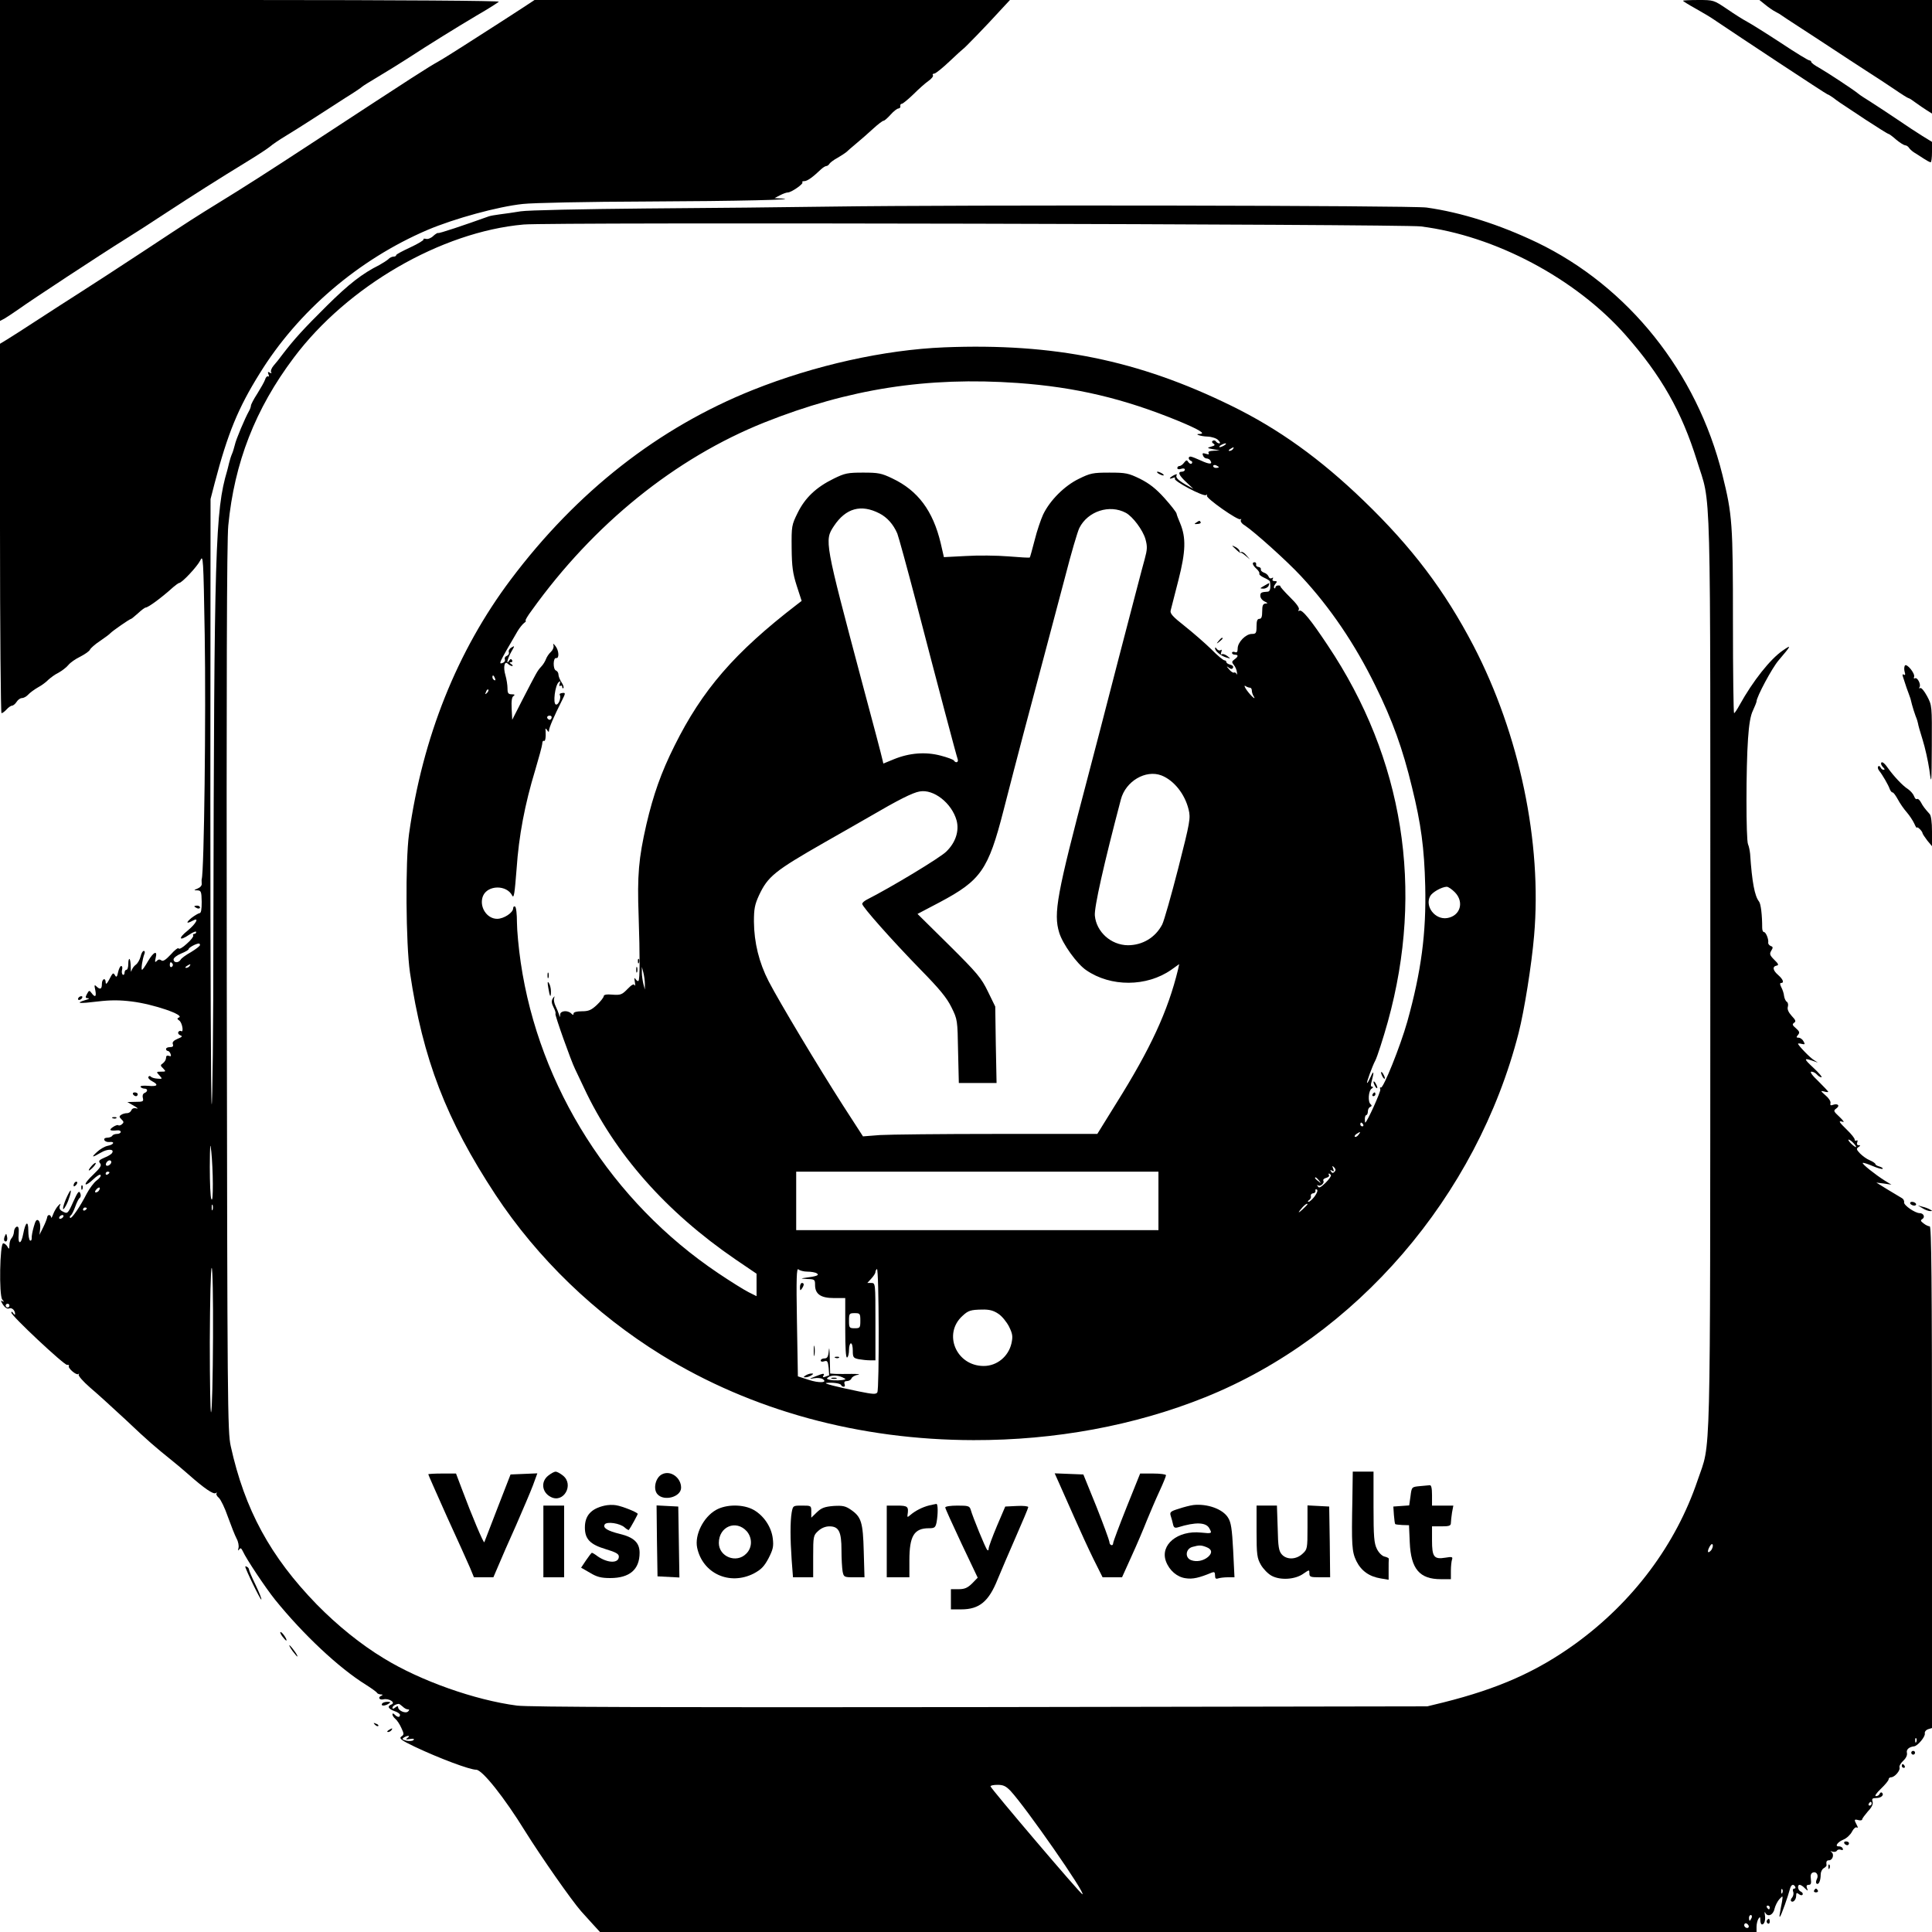 <?xml version="1.0" standalone="no"?>
<!DOCTYPE svg PUBLIC "-//W3C//DTD SVG 20010904//EN"
 "http://www.w3.org/TR/2001/REC-SVG-20010904/DTD/svg10.dtd">
<svg version="1.0" xmlns="http://www.w3.org/2000/svg"
 width="1024pt" height="1024pt" viewBox="0 0 1024 1024"
 preserveAspectRatio="xMidYMid meet">

<g transform="translate(0,1024) scale(0.1,-0.1)"
fill="#000000" stroke="none">
<path d="M0 9390 l0 -851 23 12 c12 7 47 30 77 51 65 47 438 292 560 368 47
29 148 94 225 145 138 90 260 168 435 275 49 30 99 63 111 73 11 10 49 36 84
57 35 21 101 63 146 92 46 30 122 79 169 109 47 29 87 56 90 60 3 3 41 27 85
53 44 26 113 69 152 94 126 82 254 161 368 229 61 35 114 69 119 74 6 5 -521
9 -1317 9 l-1327 0 0 -850z"/>
<path d="M2774 10201 c-58 -38 -148 -96 -314 -202 -47 -30 -107 -68 -135 -84
-62 -35 -112 -67 -668 -431 -241 -158 -373 -242 -497 -318 -131 -81 -135 -83
-400 -258 -129 -85 -280 -183 -335 -218 -55 -35 -156 -100 -225 -145 -69 -45
-142 -92 -162 -104 l-38 -23 0 -979 c0 -538 4 -979 8 -979 5 0 17 9 27 20 10
11 23 20 29 20 6 0 17 9 24 20 7 11 19 20 28 20 9 0 24 8 33 18 9 10 32 27 51
38 19 10 45 29 56 41 12 11 36 29 55 38 18 10 41 28 51 40 10 13 39 33 64 45
25 13 48 29 51 37 3 7 26 28 52 45 25 17 51 36 56 42 11 12 103 76 110 76 2 0
19 14 37 30 18 17 36 30 40 30 13 0 82 50 146 108 14 12 28 22 31 22 15 0 96
87 112 119 16 33 17 18 24 -393 7 -427 -3 -1258 -16 -1296 -1 -3 0 -13 0 -23
2 -10 -8 -21 -21 -26 -22 -9 -22 -10 -2 -10 20 -1 22 -7 23 -61 0 -41 -3 -60
-12 -60 -6 -1 -25 -12 -42 -25 -31 -26 -28 -33 6 -15 37 21 20 -14 -26 -52
-53 -42 -46 -59 8 -22 20 14 37 20 37 14 0 -5 -5 -10 -11 -10 -5 0 -8 -4 -5
-9 3 -4 -12 -24 -34 -43 -21 -20 -41 -31 -43 -25 -2 6 -21 -8 -41 -31 -28 -30
-42 -39 -51 -32 -8 6 -16 6 -24 -3 -10 -10 -11 -6 -6 16 11 42 -11 33 -41 -18
-14 -25 -28 -45 -31 -45 -7 0 2 57 12 83 4 9 3 17 -3 17 -6 0 -13 -13 -17 -30
-4 -16 -15 -36 -25 -43 -10 -7 -20 -21 -23 -32 -2 -11 -4 -3 -4 18 0 20 -3 40
-6 44 -4 3 -7 -8 -7 -25 0 -18 -4 -32 -10 -32 -5 0 -10 -7 -10 -16 0 -8 -4
-13 -9 -10 -5 3 -7 15 -4 26 3 11 1 20 -5 20 -5 0 -12 -15 -16 -32 -5 -25 -9
-30 -16 -18 -10 17 -12 16 -33 -25 -11 -20 -16 -24 -17 -12 0 27 -20 20 -20
-8 0 -28 -9 -32 -29 -13 -11 11 -12 7 -6 -20 7 -35 -1 -41 -20 -15 -11 15 -13
15 -24 -5 -10 -19 -9 -22 6 -23 10 0 3 -5 -16 -10 -55 -17 -30 -19 67 -7 67 8
116 8 180 0 115 -14 284 -72 250 -85 -10 -4 -10 -8 2 -16 16 -11 25 -66 10
-56 -5 3 -11 1 -15 -5 -3 -6 1 -13 10 -17 14 -5 11 -9 -14 -19 -21 -9 -29 -18
-25 -28 4 -11 0 -16 -15 -16 -12 0 -21 -4 -21 -10 0 -5 4 -10 9 -10 5 0 12 -7
15 -16 4 -12 2 -15 -9 -10 -10 3 -15 0 -15 -11 0 -9 -7 -21 -16 -28 -15 -10
-15 -13 1 -28 15 -16 15 -17 -11 -17 -26 0 -27 -1 -9 -20 17 -19 16 -19 -11
-17 -16 1 -32 6 -35 11 -4 4 -9 4 -12 -1 -4 -6 5 -16 18 -23 38 -20 30 -30
-20 -25 -27 2 -43 0 -40 -6 4 -5 13 -9 21 -9 18 0 18 -16 0 -23 -9 -4 -12 -14
-9 -26 5 -19 1 -21 -38 -21 l-44 -1 35 -20 c19 -11 25 -17 14 -14 -14 4 -24 0
-28 -10 -3 -8 -13 -15 -23 -15 -10 0 -24 -4 -31 -9 -11 -7 -11 -11 2 -24 13
-12 13 -17 2 -26 -7 -6 -16 -8 -19 -5 -3 3 -16 -1 -29 -10 -23 -16 -16 -21 25
-17 9 1 17 -3 17 -8 0 -6 -9 -11 -19 -11 -11 0 -23 -4 -26 -10 -3 -5 -15 -10
-26 -10 -12 0 -19 -5 -16 -12 2 -7 14 -12 26 -11 32 4 25 -14 -8 -20 -16 -3
-41 -18 -56 -32 -34 -31 -28 -32 20 -4 35 21 73 20 59 -2 -3 -6 -22 -18 -41
-25 -28 -12 -32 -18 -23 -29 10 -12 3 -23 -35 -60 -27 -25 -45 -48 -41 -52 3
-4 21 8 40 26 19 18 36 29 39 23 4 -5 -6 -18 -21 -29 -15 -11 -38 -43 -52 -69
-35 -69 -81 -136 -88 -129 -4 3 -2 9 3 13 6 4 16 25 24 47 8 22 18 43 24 46 5
4 7 15 2 25 -6 15 -13 7 -36 -44 -30 -67 -31 -67 -59 -52 -13 7 -17 16 -13 28
6 15 5 15 -8 2 -9 -9 -21 -29 -27 -45 -6 -17 -11 -24 -11 -17 -1 6 -5 12 -11
12 -5 0 -10 -6 -10 -12 -1 -7 -10 -31 -21 -53 l-20 -40 4 33 c2 18 -2 37 -9
43 -10 8 -16 0 -25 -33 -7 -24 -12 -51 -11 -61 0 -9 -3 -15 -9 -12 -5 4 -9 27
-9 53 0 56 -15 46 -27 -18 -11 -58 -29 -59 -24 -1 2 32 -1 42 -11 39 -7 -3
-14 -15 -14 -27 -1 -12 -6 -27 -13 -34 -6 -6 -11 -22 -11 -36 -1 -23 -2 -24
-11 -8 -5 9 -15 17 -22 17 -18 0 -23 -276 -5 -298 11 -13 11 -14 -1 -8 -8 6
-7 -1 4 -18 11 -17 24 -25 33 -21 15 6 32 -10 32 -30 0 -5 -5 -3 -10 5 -5 8
-10 10 -10 3 0 -17 279 -278 295 -277 8 1 13 -2 10 -6 -7 -11 40 -51 50 -43 4
5 5 3 2 -3 -3 -6 24 -37 61 -69 37 -31 121 -108 188 -170 118 -112 157 -145
244 -215 24 -19 64 -53 89 -75 85 -75 131 -106 144 -99 6 4 9 4 5 -1 -4 -4 1
-15 12 -24 10 -9 32 -54 48 -101 17 -47 37 -98 46 -115 9 -16 13 -39 10 -50
-4 -14 -2 -16 4 -7 6 9 11 7 19 -10 19 -42 119 -192 171 -257 149 -184 337
-361 482 -451 30 -19 56 -38 58 -42 2 -5 11 -8 20 -9 11 0 12 -2 5 -6 -22 -8
-14 -25 9 -20 29 7 67 -17 43 -27 -24 -9 -18 -23 15 -35 17 -5 30 -15 30 -20
0 -15 -13 -14 -28 1 -8 8 -12 8 -12 1 0 -6 7 -16 15 -23 9 -7 23 -28 32 -48
15 -32 15 -36 0 -46 -13 -10 -2 -19 71 -54 129 -61 291 -122 326 -122 32 0
149 -147 260 -327 85 -136 245 -365 296 -423 17 -19 47 -52 66 -73 l34 -37
3065 0 3065 0 0 28 c0 15 5 34 10 42 8 12 10 11 10 -7 0 -13 4 -23 9 -23 13 0
20 25 15 52 -2 12 -2 17 2 11 12 -26 42 -14 49 19 4 17 16 41 26 52 19 20 19
20 14 -14 -4 -19 -9 -46 -11 -60 -3 -14 -3 -22 0 -19 7 6 44 111 53 147 6 23
18 29 28 12 3 -6 1 -10 -5 -10 -7 0 -9 -7 -6 -16 4 -9 1 -23 -5 -31 -7 -7 -9
-16 -6 -19 10 -11 27 7 27 28 0 16 3 18 14 9 9 -7 17 -8 20 -3 3 6 -1 12 -9
16 -16 6 -21 36 -6 36 5 0 18 -8 27 -18 17 -16 18 -16 11 1 -4 12 -1 17 9 17
12 0 15 7 12 30 -3 20 0 31 10 35 20 8 33 -15 21 -36 -5 -11 -5 -20 0 -23 11
-7 21 17 21 49 0 13 7 28 16 33 9 5 15 12 15 15 -3 20 0 27 13 27 19 0 29 31
14 43 -9 6 -8 7 4 3 10 -3 20 -1 24 5 3 6 13 8 21 5 9 -4 13 -1 10 6 -2 7 -11
12 -20 12 -25 -2 -8 23 24 36 17 7 37 26 45 42 8 16 20 26 25 22 8 -4 7 0 0
14 -15 28 -14 31 9 25 11 -3 20 -1 20 4 0 5 14 23 30 42 21 22 29 39 25 52 -5
15 -1 19 19 19 26 0 44 16 31 28 -4 4 -10 1 -12 -5 -3 -7 -11 -13 -20 -13 -9
0 2 16 26 39 23 22 41 44 41 50 0 6 6 11 13 11 19 0 50 36 45 52 -3 7 6 23 20
36 15 14 22 30 19 42 -4 17 11 31 38 34 19 2 60 51 57 68 -2 9 6 19 18 23 l20
6 0 1330 c0 1056 -3 1329 -12 1329 -7 0 -22 7 -33 16 -16 12 -17 16 -6 23 16
10 6 31 -14 31 -25 0 -85 42 -83 57 2 9 -4 19 -12 23 -8 5 -42 25 -75 45 l-60
37 40 -5 40 -6 -36 22 c-48 30 -121 88 -116 93 2 3 26 -5 52 -16 26 -11 50
-18 53 -15 4 3 -4 8 -16 12 -12 3 -22 9 -22 13 0 4 -13 13 -29 20 -16 6 -39
23 -52 36 -20 21 -21 26 -9 34 12 8 12 10 1 10 -8 0 -11 6 -7 16 3 8 2 12 -4
9 -6 -3 -10 -1 -10 6 0 6 -18 29 -40 50 -44 43 -49 51 -22 43 9 -4 1 8 -18 26
-32 30 -34 33 -17 45 21 15 8 28 -18 19 -12 -5 -16 -2 -13 10 2 9 -10 27 -27
41 -26 23 -27 25 -7 20 12 -4 22 -4 22 -2 0 3 -24 28 -52 56 -34 32 -47 51
-37 51 9 0 22 -7 29 -15 7 -8 18 -15 24 -15 6 1 -14 24 -44 52 -52 48 -51 53
5 33 l20 -7 -20 13 c-20 11 -85 79 -85 87 0 2 9 2 20 -1 17 -4 18 -2 9 14 -5
10 -17 19 -26 19 -13 0 -13 3 -3 15 10 12 8 18 -11 35 -19 16 -21 21 -10 29
11 7 9 14 -13 37 -17 19 -24 35 -20 48 3 10 1 22 -5 26 -7 4 -13 18 -15 31 -1
13 -8 34 -15 47 -7 14 -8 22 -1 22 18 0 11 19 -15 42 -29 25 -32 45 -9 50 13
2 11 9 -12 31 -24 24 -26 31 -16 48 10 16 10 21 -3 25 -8 4 -14 11 -13 18 3
17 -12 56 -23 56 -5 0 -9 10 -9 23 0 67 -7 127 -17 139 -23 29 -37 103 -47
253 -2 17 -6 39 -11 50 -11 23 -11 409 0 560 5 75 13 123 26 149 10 22 19 44
19 48 0 24 83 179 117 218 68 80 71 86 22 52 -66 -45 -158 -161 -229 -289 -13
-24 -26 -43 -29 -43 -3 0 -6 217 -6 483 0 522 -3 568 -56 781 -135 543 -499
998 -983 1231 -199 95 -400 159 -585 185 -80 11 -2455 15 -3156 5 -214 -3
-658 -8 -985 -10 -328 -3 -624 -9 -660 -15 -36 -6 -85 -13 -110 -16 -25 -3
-52 -8 -60 -11 -128 -46 -265 -92 -268 -88 -2 2 -14 -5 -26 -16 -11 -11 -29
-18 -38 -15 -10 2 -16 1 -13 -3 2 -4 -29 -23 -70 -42 -41 -19 -75 -37 -75 -41
0 -5 -6 -8 -14 -8 -8 0 -21 -6 -28 -14 -8 -7 -30 -21 -48 -31 -90 -45 -161
-100 -278 -216 -125 -124 -171 -175 -232 -254 -16 -22 -39 -51 -50 -63 -11
-13 -17 -29 -13 -34 4 -7 1 -8 -7 -3 -10 6 -12 4 -7 -9 4 -9 3 -14 -2 -11 -5
3 -13 -5 -16 -17 -4 -12 -23 -45 -41 -74 -19 -29 -34 -58 -34 -64 0 -5 -4 -18
-10 -28 -21 -37 -70 -153 -75 -179 -4 -15 -10 -37 -15 -48 -5 -11 -12 -33 -16
-50 -4 -16 -8 -34 -10 -40 -63 -213 -69 -401 -73 -2450 0 -506 -5 -915 -9
-908 -4 6 -7 730 -7 1610 l1 1598 22 85 c69 263 124 397 238 580 204 331 525
605 889 761 144 61 374 124 506 138 52 6 347 12 655 13 482 2 828 10 714 16
l-35 2 29 15 c15 8 34 15 42 15 18 0 85 46 77 54 -4 3 1 6 10 6 16 0 45 21 89
63 10 9 22 17 28 17 5 0 13 6 17 13 4 6 24 21 43 31 19 11 40 25 46 30 6 6 30
27 53 46 23 19 63 54 89 78 25 23 50 42 55 42 5 0 22 15 38 33 15 17 34 32 41
32 7 1 12 6 10 13 -1 7 2 12 8 12 5 0 33 23 61 50 28 28 64 60 80 71 16 11 27
25 24 30 -4 5 0 9 7 9 7 0 44 30 81 65 38 36 70 65 71 65 4 0 130 130 196 203
l53 57 -1260 0 -1260 0 -59 -39z m4756 -1161 c394 -49 821 -276 1086 -576 190
-216 297 -405 378 -665 77 -251 71 -7 71 -2714 -1 -2690 4 -2479 -67 -2690
-115 -341 -342 -645 -648 -867 -205 -148 -408 -238 -699 -311 l-86 -21 -2370
-4 c-1679 -2 -2395 0 -2455 8 -222 29 -511 131 -705 250 -124 75 -247 175
-356 286 -246 253 -382 503 -456 839 -17 75 -18 227 -21 2425 -2 1600 0 2380
8 2455 32 332 143 618 347 889 284 379 781 667 1218 706 137 13 4652 2 4755
-10z m-6470 -3809 c0 -5 -21 -21 -47 -37 -27 -15 -52 -33 -56 -41 -11 -18 -37
-17 -37 2 0 8 18 22 40 31 22 9 40 19 40 24 0 7 37 28 53 29 4 1 7 -3 7 -8z
m-145 -100 c3 -5 1 -12 -5 -16 -5 -3 -10 1 -10 9 0 18 6 21 15 7z m90 -11 c-3
-5 -12 -10 -18 -10 -7 0 -6 4 3 10 19 12 23 12 15 0z m123 -1155 c0 -64 -2
-93 -8 -80 -5 11 -8 88 -8 170 1 123 2 137 8 80 4 -38 8 -115 8 -170z m8697
215 c10 -11 15 -20 12 -20 -4 0 -16 9 -27 20 -11 11 -16 20 -12 20 5 0 17 -9
27 -20z m-9235 -99 c0 -12 -20 -25 -27 -18 -7 7 6 27 18 27 5 0 9 -4 9 -9z
m-10 -55 c0 -3 -4 -8 -10 -11 -5 -3 -10 -1 -10 4 0 6 5 11 10 11 6 0 10 -2 10
-4z m-55 -95 c-3 -6 -11 -11 -17 -11 -6 0 -6 6 2 15 14 17 26 13 15 -4z m602
-103 c-3 -7 -5 -2 -5 12 0 14 2 19 5 13 2 -7 2 -19 0 -25z m-667 8 c0 -3 -4
-8 -10 -11 -5 -3 -10 -1 -10 4 0 6 5 11 10 11 6 0 10 -2 10 -4z m-125 -46 c-3
-5 -11 -10 -16 -10 -6 0 -7 5 -4 10 3 6 11 10 16 10 6 0 7 -4 4 -10z m794
-642 c-1 -205 -5 -382 -10 -393 -4 -11 -7 157 -7 373 1 222 5 392 10 392 5 0
8 -160 7 -372z m-1079 172 c0 -5 -4 -10 -10 -10 -5 0 -10 5 -10 10 0 6 5 10
10 10 6 0 10 -4 10 -10z m9020 -1296 c-18 -21 -24 -10 -9 18 8 14 14 18 17 10
2 -7 -2 -19 -8 -28z m-6936 -829 c8 -8 20 -15 27 -15 9 0 10 -3 2 -11 -13 -13
-53 4 -53 23 0 7 -5 6 -15 -2 -9 -8 -15 -8 -15 -2 0 9 15 19 32 21 4 1 13 -6
22 -14z m26 -166 c-12 -8 -9 -10 13 -6 19 3 25 1 18 -6 -5 -5 -22 -6 -37 -3
-22 6 -25 9 -13 17 20 12 37 11 19 -2z m7997 -21 c-3 -8 -6 -5 -6 6 -1 11 2
17 5 13 3 -3 4 -12 1 -19z m-4801 -260 c81 -87 402 -548 381 -548 -9 0 -487
562 -487 572 0 5 17 8 38 8 30 0 44 -7 68 -32z m4564 -68 c0 -5 -5 -10 -11
-10 -5 0 -7 5 -4 10 3 6 8 10 11 10 2 0 4 -4 4 -10z m-473 -472 c-3 -8 -6 -5
-6 6 -1 11 2 17 5 13 3 -3 4 -12 1 -19z m-67 -78 c0 -5 -2 -10 -4 -10 -3 0 -8
5 -11 10 -3 6 -1 10 4 10 6 0 11 -4 11 -10z m-96 -55 c-4 -8 -8 -15 -10 -15
-2 0 -4 7 -4 15 0 8 4 15 10 15 5 0 7 -7 4 -15z m-17 -51 c-9 -9 -28 6 -21 18
4 6 10 6 17 -1 6 -6 8 -13 4 -17z"/>
<path d="M5005 8399 c-318 -13 -687 -95 -1015 -226 -500 -200 -932 -538 -1283
-1005 -284 -378 -467 -835 -539 -1348 -20 -145 -17 -583 5 -735 68 -458 192
-780 453 -1177 223 -338 528 -632 879 -849 480 -296 1050 -451 1655 -452 432
-1 854 77 1227 227 801 322 1441 1066 1662 1931 30 118 69 361 82 515 43 494
-77 1067 -321 1537 -153 293 -325 521 -581 768 -231 223 -452 382 -704 505
-492 241 -938 332 -1520 309z m390 -189 c306 -22 561 -82 853 -202 108 -45
146 -68 110 -68 -31 0 6 -13 42 -14 23 -1 48 -9 57 -19 10 -10 12 -17 6 -17
-7 0 -15 5 -18 10 -4 6 -11 7 -17 4 -6 -4 -5 -10 3 -15 11 -7 8 -11 -11 -16
-24 -7 -23 -8 10 -14 l35 -6 -33 -2 c-22 -1 -31 -5 -26 -12 4 -8 0 -9 -15 -4
-16 5 -20 3 -15 -9 3 -9 12 -16 19 -16 8 0 17 -5 20 -11 14 -21 -5 -21 -50 0
-24 11 -49 21 -55 21 -14 0 -12 -17 3 -23 6 -2 8 -8 4 -13 -4 -5 -12 -2 -18 6
-8 13 -11 13 -23 -2 -7 -10 -18 -18 -25 -18 -6 0 -11 -5 -11 -11 0 -6 9 -8 20
-4 11 4 20 2 20 -4 0 -6 -7 -11 -15 -11 -25 0 -17 -19 23 -56 l37 -35 -40 22
c-44 26 -56 39 -48 52 3 5 -4 4 -16 -2 -25 -14 -28 -23 -4 -14 10 4 14 2 10
-4 -8 -12 150 -96 165 -87 6 4 8 3 5 -3 -8 -12 167 -135 178 -125 5 4 5 2 2
-4 -4 -7 5 -20 21 -29 51 -34 223 -188 298 -269 153 -164 286 -360 394 -581
90 -182 145 -334 194 -538 48 -194 65 -322 70 -522 6 -250 -21 -454 -95 -720
-37 -131 -128 -357 -140 -349 -5 3 -6 -2 -3 -10 4 -10 -71 -176 -80 -176 -1 0
-2 9 -2 20 0 11 4 20 8 20 4 0 8 9 8 19 0 11 6 22 13 24 8 4 9 8 2 14 -16 12
-12 72 5 83 9 6 10 10 3 10 -8 0 -9 9 -2 32 13 48 10 58 -6 21 -8 -18 -16 -33
-19 -33 -5 0 28 90 43 118 10 18 43 121 67 207 194 701 83 1395 -319 1995 -89
134 -136 192 -150 183 -6 -4 -7 -1 -3 6 5 8 -12 32 -47 66 -30 30 -53 56 -51
58 2 2 -3 4 -11 4 -8 0 -15 -5 -15 -10 0 -6 -3 -7 -6 -4 -4 4 -1 13 6 22 10
12 10 15 -4 15 -11 0 -14 5 -10 12 4 7 3 8 -5 4 -6 -4 -14 -1 -17 8 -3 8 -14
18 -25 21 -10 4 -18 11 -16 18 1 6 -5 11 -13 12 -8 1 -14 6 -12 13 1 7 -2 12
-8 12 -16 0 -12 -15 10 -35 11 -10 17 -21 15 -25 -3 -5 8 -14 25 -22 16 -7 31
-16 31 -20 5 -35 1 -53 -11 -54 -35 -2 -40 -5 -40 -22 0 -11 10 -24 23 -30 17
-8 18 -11 5 -11 -14 -1 -18 -10 -18 -41 0 -29 -4 -40 -15 -40 -11 0 -15 -11
-15 -40 0 -36 -3 -40 -25 -40 -32 0 -75 -44 -75 -77 0 -18 -4 -24 -15 -19 -8
3 -15 1 -15 -4 0 -6 7 -10 15 -10 20 0 19 -10 -2 -25 -15 -11 -15 -15 -3 -30
8 -9 15 -27 16 -38 2 -12 0 -16 -2 -9 -3 6 -9 10 -14 7 -4 -2 -16 5 -26 18
-14 16 -14 18 -2 9 12 -9 18 -10 23 -2 4 7 -2 14 -14 17 -12 3 -21 9 -21 14 0
5 -5 9 -10 9 -6 0 -38 26 -70 59 -33 32 -96 87 -140 122 -65 51 -80 68 -75 84
3 11 21 83 41 160 39 153 41 225 9 302 -9 21 -18 44 -19 51 -1 7 -30 44 -64
82 -46 51 -80 77 -129 102 -62 30 -75 33 -163 33 -88 0 -101 -3 -162 -33 -76
-37 -153 -114 -189 -189 -12 -26 -33 -87 -45 -136 -13 -49 -24 -91 -26 -92 -2
-2 -53 1 -113 6 -61 5 -162 6 -226 2 l-116 -6 -17 74 c-41 172 -121 279 -256
343 -58 28 -75 31 -155 31 -82 0 -97 -3 -156 -32 -94 -46 -152 -102 -191 -181
-32 -65 -33 -70 -32 -187 1 -99 6 -134 27 -200 l26 -80 -26 -20 c-330 -254
-501 -452 -648 -748 -71 -142 -112 -259 -149 -417 -41 -180 -49 -269 -41 -486
7 -215 7 -336 -1 -343 -3 -3 -9 1 -15 9 -7 11 -8 7 -4 -15 3 -16 2 -24 -1 -17
-4 9 -16 3 -38 -20 -29 -30 -37 -33 -79 -30 -31 3 -47 0 -47 -8 0 -6 -16 -27
-36 -46 -30 -28 -44 -34 -80 -34 -28 0 -44 -5 -44 -12 0 -9 -3 -9 -12 0 -19
19 -58 15 -59 -5 -1 -17 -2 -17 -6 0 -3 10 -11 29 -18 44 -7 14 -11 33 -8 42
4 13 3 13 -7 -1 -8 -13 -7 -25 4 -47 8 -15 13 -31 10 -34 -5 -4 83 -251 104
-293 5 -11 26 -55 47 -99 164 -351 435 -658 803 -910 l112 -76 0 -60 0 -59
-42 21 c-24 12 -96 57 -160 100 -564 378 -951 987 -1048 1648 -11 75 -20 171
-20 213 0 42 -4 80 -10 83 -5 3 -10 -1 -10 -9 0 -23 -49 -56 -85 -56 -56 0
-97 66 -75 121 25 59 126 60 155 2 9 -17 13 12 23 140 12 178 44 345 99 526
19 64 36 126 37 138 0 11 4 19 9 16 7 -4 11 18 9 52 -2 16 0 17 8 5 7 -11 10
-11 10 -2 0 14 26 75 66 154 22 44 23 47 5 45 -11 -1 -17 -5 -14 -10 9 -15 -7
-56 -21 -51 -16 6 -4 101 15 118 9 8 10 6 6 -7 -4 -11 -3 -16 3 -12 6 3 10 1
10 -6 0 -7 3 -9 6 -6 4 4 -1 18 -10 31 -9 14 -16 32 -16 41 0 9 -6 18 -13 21
-17 6 -16 70 1 66 17 -3 15 40 -4 64 -12 15 -14 15 -10 2 2 -9 -4 -24 -14 -33
-11 -10 -22 -27 -26 -38 -4 -11 -15 -30 -26 -41 -20 -22 -22 -26 -102 -181
l-51 -100 -3 59 c-2 41 1 62 10 67 9 6 6 9 -9 9 -19 0 -23 6 -23 31 0 18 -5
49 -11 70 -13 43 -5 79 13 61 7 -7 17 -12 22 -12 6 0 4 5 -4 10 -11 7 -11 10
-2 10 7 0 10 5 6 11 -4 8 -9 7 -15 -2 -18 -29 -9 11 11 46 19 33 19 34 1 23
-11 -6 -17 -17 -14 -25 3 -7 -2 -15 -10 -19 -9 -3 -14 -11 -11 -19 3 -7 -2
-15 -10 -18 -26 -10 -24 -6 77 167 10 17 26 37 35 44 9 6 12 12 8 12 -4 0 10
25 32 54 328 458 761 808 1234 997 447 178 862 243 1343 209z m1095 -330 c-8
-5 -19 -10 -25 -10 -5 0 -3 5 5 10 8 5 20 10 25 10 6 0 3 -5 -5 -10z m45 -20
c-3 -5 -12 -10 -18 -10 -7 0 -6 4 3 10 19 12 23 12 15 0z m-75 -96 c0 -2 -7
-4 -15 -4 -8 0 -15 4 -15 10 0 5 7 7 15 4 8 -4 15 -8 15 -10z m-1799 -245 c41
-21 74 -58 95 -107 7 -18 52 -182 100 -365 113 -435 213 -812 220 -831 6 -17
-11 -22 -20 -7 -3 5 -35 17 -70 26 -79 21 -165 15 -248 -19 l-56 -23 -5 21
c-2 12 -50 194 -107 406 -200 752 -201 755 -150 832 63 95 144 117 241 67z
m1306 3 c37 -20 90 -91 104 -139 11 -40 10 -55 -4 -107 -10 -34 -71 -270 -138
-526 -66 -256 -140 -541 -165 -635 -163 -617 -181 -716 -150 -818 18 -60 94
-166 143 -199 130 -90 321 -89 451 2 l42 30 -6 -28 c-54 -222 -146 -420 -327
-709 l-101 -163 -532 0 c-292 0 -571 -3 -620 -6 l-90 -7 -106 164 c-132 206
-337 548 -394 658 -51 99 -77 205 -78 316 0 67 4 90 27 140 47 100 83 129 347
280 85 48 196 112 245 140 142 83 222 124 259 130 74 14 170 -61 196 -153 15
-56 -5 -118 -55 -166 -32 -32 -290 -188 -422 -255 -13 -7 -23 -16 -23 -22 0
-15 157 -192 309 -348 100 -102 139 -149 164 -200 32 -65 32 -67 35 -233 l4
-168 100 0 100 0 -4 203 -3 202 -39 80 c-35 72 -56 97 -206 246 l-167 165 118
62 c218 116 257 171 338 487 74 288 140 538 209 795 33 124 86 324 118 445 31
121 65 237 75 257 45 89 160 126 246 80z m-3343 -878 c3 -8 2 -12 -4 -9 -6 3
-10 10 -10 16 0 14 7 11 14 -7z m4001 -49 c6 0 10 -7 10 -15 0 -8 4 -21 9 -29
17 -27 -13 -1 -36 31 -12 17 -15 27 -7 22 7 -5 19 -9 24 -9z m-4044 -28 c-10
-9 -11 -8 -5 6 3 10 9 15 12 12 3 -3 0 -11 -7 -18z m342 -134 c-3 -7 -9 -10
-14 -7 -14 8 -11 21 5 21 8 0 12 -6 9 -14z m3233 -303 c66 -26 124 -98 144
-181 11 -45 8 -64 -55 -311 -37 -144 -75 -278 -85 -298 -36 -69 -104 -110
-182 -110 -90 1 -167 71 -175 157 -4 43 47 271 138 616 25 96 131 159 215 127z
m1555 -619 c51 -52 29 -126 -41 -137 -64 -10 -119 62 -90 116 11 21 61 49 88
50 8 0 27 -13 43 -29z m-4293 -486 l0 -30 -8 30 c-4 17 -8 44 -8 60 l0 30 8
-30 c4 -16 8 -43 8 -60z m3807 -745 c3 -5 1 -10 -4 -10 -6 0 -11 5 -11 10 0 6
2 10 4 10 3 0 8 -4 11 -10z m-25 -55 c-7 -9 -15 -13 -19 -10 -3 3 1 10 9 15
21 14 24 12 10 -5z m-127 -196 c-8 -8 -13 -7 -18 2 -6 8 -4 10 5 4 10 -6 12
-4 6 11 -6 15 -5 17 5 7 9 -10 10 -16 2 -24z m-933 -154 l0 -155 -960 0 -960
0 0 155 0 155 960 0 960 0 0 -155z m914 137 c3 -5 -10 -23 -28 -41 -26 -25
-36 -30 -41 -19 -5 7 -5 10 0 6 11 -10 37 11 29 24 -3 5 3 12 15 15 11 3 18 9
15 14 -3 5 -3 9 0 9 3 0 7 -4 10 -8z m-63 -29 c13 -16 12 -17 -3 -4 -10 7 -18
15 -18 17 0 8 8 3 21 -13z m-23 -84 c-12 -16 -27 -29 -32 -29 -6 0 -5 4 2 9 7
4 12 14 10 21 -2 8 4 15 12 15 8 1 14 7 12 14 -1 7 2 10 8 6 6 -4 1 -18 -12
-36z m-38 -42 c0 -2 -12 -14 -27 -28 -20 -18 -24 -19 -13 -4 18 24 40 42 40
32z m-2650 -357 c19 0 42 -4 49 -9 16 -10 -1 -16 -64 -24 -23 -3 -20 -4 13 -6
40 -1 42 -3 42 -31 0 -49 30 -70 100 -70 l60 0 0 -161 c0 -104 3 -158 10 -154
6 3 10 22 10 41 0 19 5 34 10 34 6 0 10 -17 10 -39 0 -35 3 -39 31 -45 17 -3
44 -6 60 -6 l29 0 0 205 c0 204 0 205 -22 205 l-21 0 21 23 c12 13 22 28 22
35 0 6 4 13 8 16 11 6 13 -637 2 -654 -7 -11 -23 -10 -97 5 -117 24 -192 43
-173 45 32 4 75 -2 78 -11 2 -5 8 -9 14 -9 6 0 8 7 4 15 -3 10 1 15 13 15 10
0 21 6 24 14 3 8 18 17 34 19 15 3 1 5 -32 5 -33 -1 -72 0 -87 0 l-28 2 -2 83
c-1 45 -3 63 -5 40 -3 -35 -8 -43 -24 -43 -10 0 -19 -5 -19 -11 0 -6 8 -8 19
-4 16 5 19 0 23 -35 2 -22 3 -40 2 -40 -1 0 -10 -3 -20 -7 -12 -4 -15 -3 -10
5 9 15 0 14 -44 -4 -34 -13 -34 -14 -5 -9 17 3 37 1 45 -4 31 -20 -19 -23 -75
-4 l-56 18 -5 290 c-4 229 -2 287 8 277 6 -6 28 -12 48 -12z m1011 -223 c19
-12 44 -43 57 -68 19 -39 21 -52 13 -89 -16 -70 -77 -120 -147 -120 -146 0
-218 171 -112 266 30 28 43 32 104 33 37 1 60 -5 85 -22z m-731 -37 c0 -38 -2
-40 -30 -40 -28 0 -30 2 -30 40 0 38 2 40 30 40 28 0 30 -2 30 -40z m-95 -300
c11 -5 18 -9 15 -11 -15 -6 -58 -7 -79 -3 -20 4 -22 7 -10 15 17 11 47 11 74
-1z"/>
<path d="M6140 7730 c8 -5 20 -10 25 -10 6 0 3 5 -5 10 -8 5 -19 10 -25 10 -5
0 -3 -5 5 -10z"/>
<path d="M6340 7470 c-12 -7 -10 -9 7 -7 12 0 19 5 17 9 -6 10 -6 10 -24 -2z"/>
<path d="M6550 7329 c13 -13 25 -22 26 -19 1 3 12 -4 25 -15 l24 -20 -19 22
c-10 13 -23 20 -27 17 -5 -3 -9 -1 -9 5 0 6 -10 16 -22 22 -22 11 -22 10 2
-12z"/>
<path d="M6700 7135 c-24 -14 -24 -14 -4 -15 12 0 24 7 28 15 6 18 7 18 -24 0z"/>
<path d="M6459 6843 c-13 -16 -12 -17 4 -4 9 7 17 15 17 17 0 8 -8 3 -21 -13z"/>
<path d="M6440 6804 c0 -15 30 -40 60 -49 24 -7 24 -7 5 8 -11 8 -24 13 -29 9
-5 -3 -7 2 -3 12 4 11 3 15 -4 10 -6 -4 -15 0 -20 7 -5 8 -9 9 -9 3z"/>
<path d="M3381 5144 c0 -11 3 -14 6 -6 3 7 2 16 -1 19 -3 4 -6 -2 -5 -13z"/>
<path d="M3372 5100 c0 -14 2 -19 5 -12 2 6 2 18 0 25 -3 6 -5 1 -5 -13z"/>
<path d="M2902 5070 c0 -14 2 -19 5 -12 2 6 2 18 0 25 -3 6 -5 1 -5 -13z"/>
<path d="M2906 5005 c8 -50 14 -58 14 -19 0 16 -5 36 -11 44 -7 11 -8 4 -3
-25z"/>
<path d="M7320 4555 c0 -5 5 -17 10 -25 5 -8 10 -10 10 -5 0 6 -5 17 -10 25
-5 8 -10 11 -10 5z"/>
<path d="M7280 4505 c0 -5 5 -17 10 -25 5 -8 10 -10 10 -5 0 6 -5 17 -10 25
-5 8 -10 11 -10 5z"/>
<path d="M7275 4440 c-3 -5 -1 -10 4 -10 6 0 11 5 11 10 0 6 -2 10 -4 10 -3 0
-8 -4 -11 -10z"/>
<path d="M4240 3418 c0 -19 2 -20 10 -8 13 19 13 30 0 30 -5 0 -10 -10 -10
-22z"/>
<path d="M4313 3080 c0 -25 2 -35 4 -22 2 12 2 32 0 45 -2 12 -4 2 -4 -23z"/>
<path d="M4428 3043 c7 -3 16 -2 19 1 4 3 -2 6 -13 5 -11 0 -14 -3 -6 -6z"/>
<path d="M4270 2950 c-13 -9 -13 -10 0 -10 8 0 22 5 30 10 13 9 13 10 0 10 -8
0 -22 -5 -30 -10z"/>
<path d="M4408 2933 c6 -2 18 -2 25 0 6 3 1 5 -13 5 -14 0 -19 -2 -12 -5z"/>
<path d="M2906 2419 c-41 -32 -34 -89 13 -113 68 -36 125 65 65 113 -15 12
-32 21 -39 21 -7 0 -24 -9 -39 -21z"/>
<path d="M3509 2426 c-35 -17 -49 -79 -24 -106 35 -39 125 -14 125 35 0 53
-56 94 -101 71z"/>
<path d="M7168 2298 c-5 -249 -3 -282 21 -332 26 -52 68 -82 129 -92 l42 -7 0
52 c0 28 0 54 1 59 0 4 -10 9 -23 12 -13 3 -30 20 -40 40 -15 30 -18 64 -18
223 l0 187 -55 0 -55 0 -2 -142z"/>
<path d="M2270 2426 c0 -3 45 -104 99 -225 55 -120 110 -242 122 -270 l21 -51
52 0 51 0 27 63 c14 34 56 130 93 212 36 83 77 178 90 213 l23 63 -71 -3 -71
-3 -68 -175 c-37 -96 -69 -179 -71 -184 -3 -9 -66 140 -119 282 l-31 82 -73 0
c-41 0 -74 -2 -74 -4z"/>
<path d="M5616 2373 c14 -32 50 -112 79 -178 29 -66 74 -164 100 -217 l49 -98
51 0 52 0 51 113 c28 61 64 146 80 187 17 41 46 110 66 153 20 43 36 82 36 88
0 5 -31 9 -69 9 l-68 0 -72 -179 c-39 -98 -71 -183 -71 -190 0 -18 -20 -12
-20 7 -1 9 -32 94 -69 187 l-69 170 -76 3 -76 3 26 -58z"/>
<path d="M7524 2363 c-41 -4 -42 -4 -48 -53 l-7 -49 -42 -3 -42 -3 3 -45 c2
-25 5 -47 7 -48 2 -2 19 -4 38 -5 l35 -1 4 -91 c6 -141 52 -195 165 -195 l53
0 0 44 c0 24 3 52 6 60 5 14 0 16 -35 10 -61 -10 -71 4 -71 92 l0 74 50 0 c41
0 50 3 50 18 0 9 3 34 6 55 l7 37 -57 0 -56 0 0 55 c0 38 -4 54 -12 53 -7 -1
-32 -3 -54 -5z"/>
<path d="M3205 2260 c-72 -16 -105 -53 -105 -116 0 -61 27 -90 111 -115 53
-16 69 -25 69 -39 0 -37 -58 -36 -112 1 -14 11 -28 19 -31 19 -2 0 -16 -18
-31 -40 l-26 -39 47 -27 c36 -22 59 -28 107 -28 103 0 156 45 156 134 0 53
-30 82 -105 100 -65 16 -91 32 -80 50 10 17 81 7 106 -16 10 -9 21 -15 22 -13
9 11 47 81 47 85 0 8 -82 41 -115 46 -16 3 -43 2 -60 -2z"/>
<path d="M4925 2261 c-36 -9 -73 -28 -99 -50 -15 -13 -18 -14 -16 -1 7 45 2
50 -55 50 l-55 0 0 -190 0 -190 60 0 60 0 0 90 c0 129 25 170 103 170 31 0 35
4 41 31 8 43 8 99 -1 98 -5 -1 -21 -4 -38 -8z"/>
<path d="M6325 2263 c-16 -2 -52 -11 -78 -20 -43 -13 -48 -18 -42 -37 4 -11 9
-31 12 -44 4 -19 10 -22 27 -17 93 29 149 27 166 -6 15 -27 14 -28 -44 -22
-124 13 -219 -65 -186 -153 18 -48 59 -83 104 -89 37 -6 72 2 139 30 13 5 17
2 17 -15 0 -16 4 -20 16 -16 9 3 32 6 51 6 l36 0 -7 143 c-6 113 -11 148 -27
173 -28 46 -110 75 -184 67z m69 -223 c30 -11 33 -31 9 -52 -25 -21 -61 -28
-90 -17 -34 13 -29 60 7 70 36 10 46 10 74 -1z"/>
<path d="M2880 2070 l0 -190 55 0 55 0 0 190 0 190 -55 0 -55 0 0 -190z"/>
<path d="M3482 2073 l3 -188 58 -3 58 -3 -3 188 -3 188 -58 3 -57 3 2 -188z"/>
<path d="M3795 2237 c-67 -38 -114 -132 -100 -200 29 -137 172 -202 300 -137
39 21 55 37 78 80 24 47 28 63 23 105 -7 61 -47 121 -101 152 -55 31 -145 31
-200 0z m163 -113 c30 -35 30 -87 -3 -119 -52 -53 -145 -16 -145 57 0 87 91
125 148 62z"/>
<path d="M4196 2223 c-8 -49 -8 -137 0 -251 l7 -92 53 0 54 0 0 110 c0 107 1
112 26 135 17 16 39 25 60 25 50 0 64 -28 64 -126 0 -45 3 -96 6 -113 6 -30 8
-31 61 -31 l55 0 -4 138 c-4 154 -13 182 -68 220 -29 20 -44 23 -93 20 -46 -4
-63 -10 -87 -33 l-30 -29 0 32 c0 32 -1 32 -49 32 -48 0 -48 0 -55 -37z"/>
<path d="M5010 2250 c0 -5 39 -91 86 -191 l86 -181 -30 -31 c-24 -23 -39 -30
-71 -30 l-41 0 0 -53 0 -54 55 0 c96 0 146 42 193 160 17 41 60 142 96 224 36
82 66 153 66 158 0 5 -27 8 -61 6 l-61 -3 -44 -103 c-24 -57 -44 -111 -44
-120 0 -9 -3 -12 -8 -6 -9 9 -76 173 -87 212 -6 20 -13 22 -71 22 -35 0 -64
-4 -64 -10z"/>
<path d="M6660 2123 c0 -124 3 -142 23 -177 12 -21 38 -48 57 -58 46 -25 125
-20 168 11 32 22 32 22 32 2 0 -19 6 -21 55 -21 l55 0 -2 188 -3 187 -57 3
-58 3 0 -116 c0 -113 -1 -117 -26 -140 -34 -32 -84 -33 -110 -4 -16 18 -20 40
-22 140 l-4 119 -54 0 -54 0 0 -137z"/>
<path d="M8920 10236 c0 -2 30 -21 68 -42 37 -21 78 -45 92 -55 133 -90 601
-399 606 -399 3 0 16 -8 29 -17 26 -20 21 -17 174 -118 63 -41 117 -75 121
-75 3 0 21 -13 40 -30 19 -16 40 -29 47 -30 7 0 16 -6 20 -12 4 -7 17 -19 28
-26 11 -7 34 -21 50 -32 17 -11 33 -20 38 -20 4 0 7 24 7 54 l0 54 -52 32
c-29 18 -90 58 -135 89 -46 31 -107 71 -135 89 -29 18 -60 38 -68 45 -25 21
-162 111 -207 137 -24 13 -43 27 -43 32 0 4 -5 8 -10 8 -6 0 -75 42 -153 94
-78 51 -158 101 -177 111 -19 10 -67 40 -106 67 -71 48 -72 48 -153 48 -44 0
-81 -2 -81 -4z"/>
<path d="M9355 10216 c17 -14 41 -31 55 -38 14 -7 30 -17 35 -21 6 -4 44 -30
85 -56 41 -27 122 -79 179 -117 57 -38 139 -91 182 -119 43 -27 109 -71 148
-97 39 -27 73 -48 76 -48 4 0 21 -11 38 -24 18 -13 44 -31 60 -41 l27 -17 0
301 0 301 -457 0 -458 0 30 -24z"/>
<path d="M10096 6712 c-4 -7 -4 -22 -1 -33 5 -14 3 -19 -4 -15 -7 5 -9 1 -5
-11 18 -56 23 -70 30 -88 10 -27 10 -26 18 -60 4 -16 13 -43 19 -60 7 -16 12
-34 13 -40 0 -5 11 -44 24 -85 13 -41 29 -113 36 -160 11 -83 12 -81 13 128 1
211 1 213 -25 262 -15 28 -31 47 -37 43 -6 -3 -7 -1 -3 5 9 15 -12 54 -24 47
-6 -3 -8 0 -5 7 7 18 -40 75 -49 60z"/>
<path d="M9970 6192 c0 -4 5 -13 12 -20 8 -8 9 -12 1 -12 -6 0 -13 6 -16 13
-2 6 -8 9 -12 5 -4 -4 -2 -14 5 -23 17 -21 49 -76 56 -97 4 -10 10 -18 15 -18
5 0 17 -17 28 -37 11 -21 32 -51 47 -68 14 -16 32 -43 40 -60 7 -16 13 -26 14
-22 0 10 30 -19 30 -30 1 -4 12 -21 25 -38 l25 -30 0 78 c0 49 -5 84 -12 92
-26 29 -36 42 -47 63 -7 13 -16 20 -21 17 -5 -3 -11 4 -15 15 -4 11 -18 28
-33 38 -28 18 -74 67 -107 113 -19 28 -35 37 -35 21z"/>
<path d="M1030 5436 c0 -2 7 -6 15 -10 8 -3 15 -1 15 4 0 6 -7 10 -15 10 -8 0
-15 -2 -15 -4z"/>
<path d="M415 4950 c-3 -5 -2 -10 4 -10 5 0 13 5 16 10 3 6 2 10 -4 10 -5 0
-13 -4 -16 -10z"/>
<path d="M705 4440 c3 -5 10 -10 16 -10 5 0 9 5 9 10 0 6 -7 10 -16 10 -8 0
-12 -4 -9 -10z"/>
<path d="M598 4313 c7 -3 16 -2 19 1 4 3 -2 6 -13 5 -11 0 -14 -3 -6 -6z"/>
<path d="M487 4062 c-24 -27 -21 -36 4 -11 11 11 19 23 16 25 -2 2 -11 -4 -20
-14z"/>
<path d="M397 3973 c-4 -3 -7 -11 -7 -17 0 -6 5 -5 12 2 6 6 9 14 7 17 -3 3
-9 2 -12 -2z"/>
<path d="M431 3944 c0 -11 3 -14 6 -6 3 7 2 16 -1 19 -3 4 -6 -2 -5 -13z"/>
<path d="M349 3884 c-20 -49 -20 -72 1 -33 15 27 30 79 24 79 -3 0 -14 -21
-25 -46z"/>
<path d="M10125 3860 c3 -5 13 -10 21 -10 8 0 12 5 9 10 -3 6 -13 10 -21 10
-8 0 -12 -4 -9 -10z"/>
<path d="M10190 3836 c14 -9 32 -15 40 -15 13 0 13 1 0 8 -8 5 -26 12 -40 15
l-25 7 25 -15z"/>
<path d="M25 3687 c-4 -10 -5 -21 -1 -24 10 -10 18 4 13 24 -4 17 -4 17 -12 0z"/>
<path d="M1300 1937 c0 -13 81 -179 85 -175 3 3 -11 37 -30 77 -19 39 -35 76
-35 81 0 5 -4 12 -10 15 -5 3 -10 4 -10 2z"/>
<path d="M1497 1566 c10 -13 19 -23 21 -21 5 5 -22 45 -31 45 -4 0 0 -11 10
-24z"/>
<path d="M1550 1490 c12 -16 24 -30 26 -30 3 0 -4 14 -16 30 -12 17 -24 30
-26 30 -3 0 4 -13 16 -30z"/>
<path d="M2025 1210 c-8 -13 15 -13 35 0 12 8 11 10 -7 10 -12 0 -25 -4 -28
-10z"/>
<path d="M1987 1099 c7 -7 15 -10 18 -7 3 3 -2 9 -12 12 -14 6 -15 5 -6 -5z"/>
<path d="M2060 1070 c-9 -6 -10 -10 -3 -10 6 0 15 5 18 10 8 12 4 12 -15 0z"/>
<path d="M10130 950 c0 -5 5 -10 10 -10 6 0 10 5 10 10 0 6 -4 10 -10 10 -5 0
-10 -4 -10 -10z"/>
<path d="M10080 880 c0 -5 5 -10 11 -10 5 0 7 5 4 10 -3 6 -8 10 -11 10 -2 0
-4 -4 -4 -10z"/>
<path d="M9775 470 c3 -5 10 -10 16 -10 5 0 9 5 9 10 0 6 -7 10 -16 10 -8 0
-12 -4 -9 -10z"/>
<path d="M9691 344 c0 -11 3 -14 6 -6 3 7 2 16 -1 19 -3 4 -6 -2 -5 -13z"/>
<path d="M9615 220 c-3 -5 1 -10 10 -10 9 0 13 5 10 10 -3 6 -8 10 -10 10 -2
0 -7 -4 -10 -10z"/>
<path d="M9365 61 c-3 -5 -1 -12 5 -16 5 -3 10 1 10 9 0 18 -6 21 -15 7z"/>
</g>
</svg>
